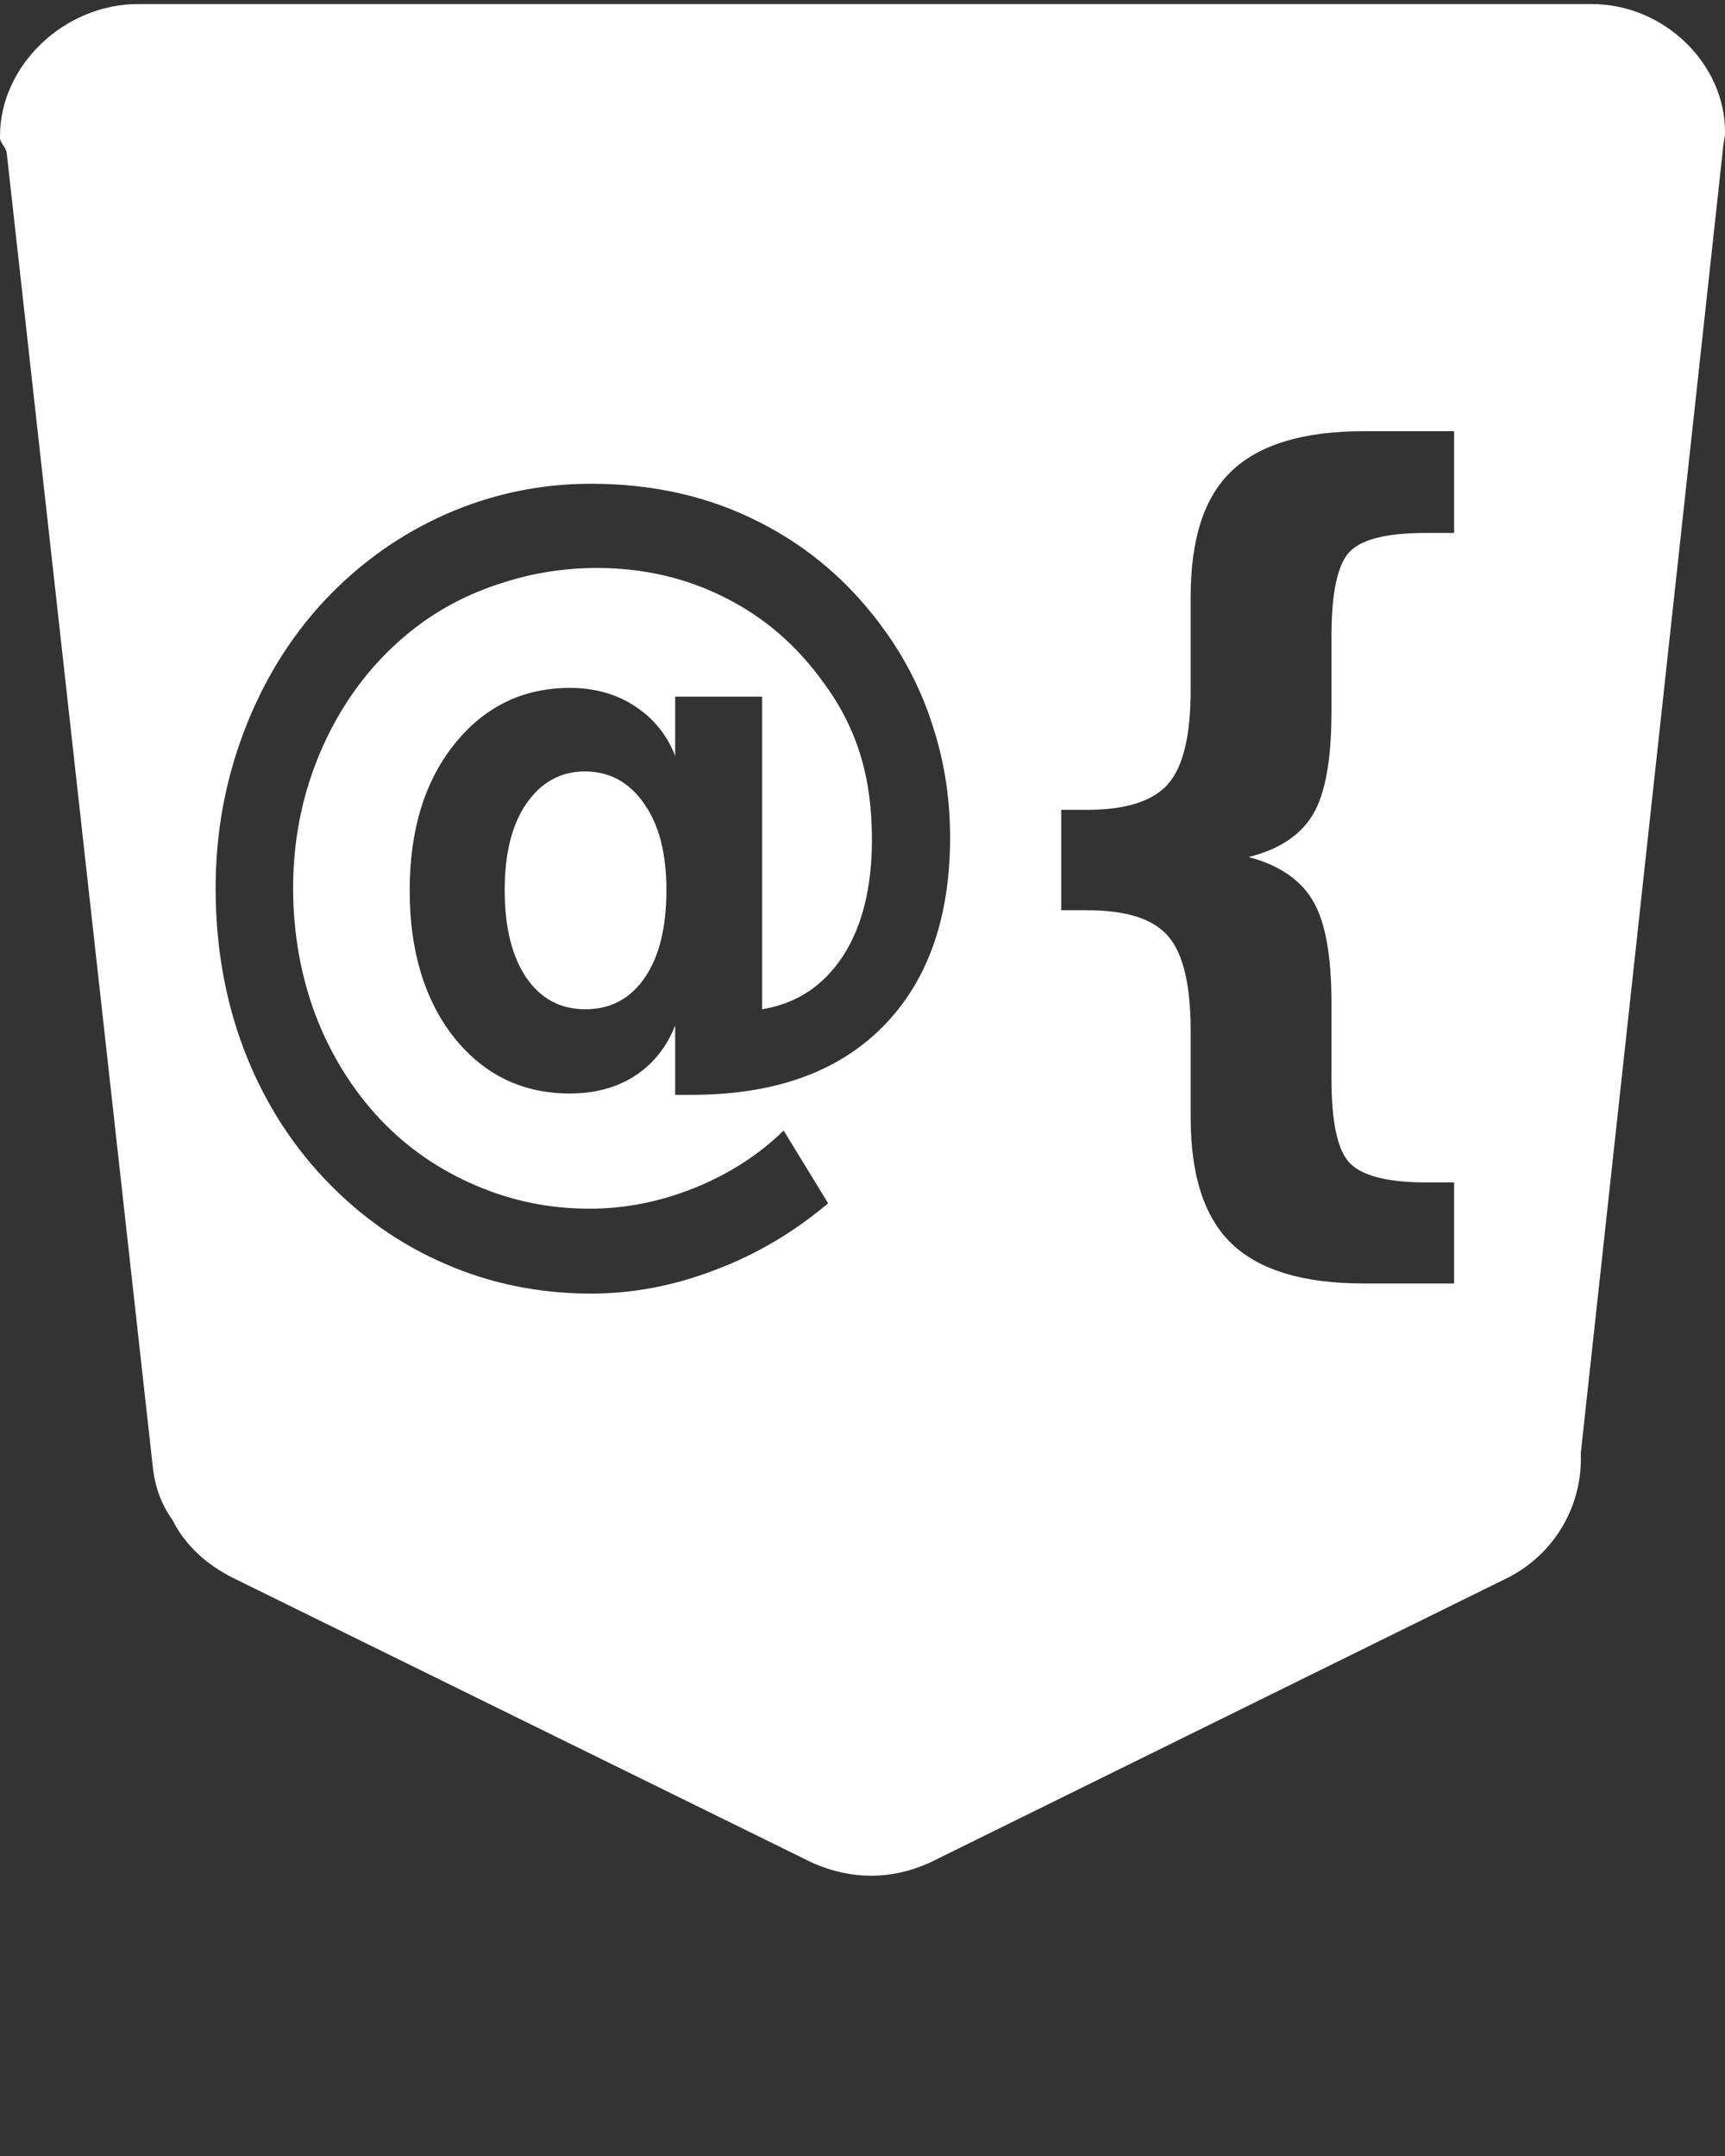 <?xml version="1.0" encoding="UTF-8" standalone="no"?>
<svg
   xmlns:dc="http://purl.org/dc/elements/1.1/"
   xmlns:cc="http://creativecommons.org/ns#"
   xmlns:rdf="http://www.w3.org/1999/02/22-rdf-syntax-ns#"
   xmlns:svg="http://www.w3.org/2000/svg"
   xmlns="http://www.w3.org/2000/svg"
   xmlns:sodipodi="http://sodipodi.sourceforge.net/DTD/sodipodi-0.dtd"
   xmlns:inkscape="http://www.inkscape.org/namespaces/inkscape"
   id="Layer_1"
   enable-background="new 0 0 100 100"
   xml:space="preserve"
   viewBox="0 0 80 100"
   version="1.1"
   y="0px"
   x="0px"
   inkscape:version="0.91 r13725"
   sodipodi:docname="objectivec.svg"><rect x="0" y="0" width="80" height="100" fill="#333333" stroke="none"/><defs
     id="defs7" /><sodipodi:namedview
     pagecolor="#ffffff"
     bordercolor="#666666"
     borderopacity="1"
     objecttolerance="10"
     gridtolerance="10"
     guidetolerance="10"
     inkscape:pageopacity="0"
     inkscape:pageshadow="2"
     inkscape:window-width="640"
     inkscape:window-height="480"
     id="namedview5"
     showgrid="false"
     inkscape:zoom="2.36"
     inkscape:cx="40"
     inkscape:cy="50"
     inkscape:window-x="0"
     inkscape:window-y="27"
     inkscape:window-maximized="0"
     inkscape:current-layer="Layer_1" /><path
     id="path3"
     d="M6.406,0.188c-3.4,0-6.406,2.825-6.406,6.125v0.094c0,0.2,0.312,0.488,0.312,0.688l6.781,61c0.1,0.9,0.406,1.705,0.906,2.406,0.6,1.199,1.613,2.088,2.812,2.688l26.876,13.218c0.9,0.398,1.818,0.594,2.718,0.594s1.788-0.195,2.688-0.594l26.812-13.218c2.199-1.1,3.508-3.383,3.406-5.782l6.594-60.5c0-0.2,0.094-0.519,0.094-0.719v-0.094c0-3.1-2.788-5.906-6.188-5.906h-59.124-8.282zm56.844,19.812h4.188v4.719h-1.313c-1.811,0-3.01,0.292-3.563,0.906-0.539,0.6-0.812,1.895-0.812,3.875v3.469c0,2.189-0.266,3.791-0.844,4.781s-1.587,1.651-3,2c1.426,0.377,2.435,1.072,3,2.062,0.578,0.991,0.844,2.575,0.844,4.75v3.469c0,1.995,0.273,3.276,0.812,3.875,0.553,0.614,1.752,0.938,3.563,0.938h1.313v4.687h-4.188c-2.799,0-4.841-0.616-6.125-1.843-1.284-1.228-1.906-3.184-1.906-5.876v-4c0-2.092-0.338-3.566-1.031-4.374-0.694-0.823-1.958-1.219-3.782-1.219h-1.187v-4.657h1.187c1.824,0.001,3.088-0.409,3.782-1.218,0.693-0.809,1.031-2.252,1.031-4.344v-4.312c0-2.692,0.622-4.631,1.906-5.844,1.284-1.228,3.326-1.844,6.125-1.844zm-35.844,2.438c2.877,0,5.463,0.581,7.813,1.781,2.35,1.185,4.327,2.911,5.906,5.156,0.963,1.367,1.7,2.865,2.187,4.469,0.501,1.59,0.75,3.242,0.75,5,0,3.779-1.063,6.72-3.156,8.812s-5.03,3.125-8.844,3.125h-0.75v-3.219c-0.385,0.991-1.014,1.786-1.874,2.344-0.848,0.544-1.858,0.813-3,0.813-2.209,0-3.989-0.865-5.376-2.594-1.374-1.743-2.062-4.023-2.062-6.813,0-2.789,0.676-5.037,2.062-6.781,1.387-1.743,3.18-2.625,5.376-2.625,1.142,0,2.152,0.286,3,0.844,0.86,0.558,1.489,1.322,1.874,2.312v-2.75h4.032v14.5c1.592-0.264,2.838-1.074,3.75-2.468,0.911-1.409,1.343-3.217,1.344-5.406-0.001-1.395-0.159-2.693-0.532-3.907-0.372-1.227-0.961-2.357-1.718-3.375-1.22-1.701-2.727-3.017-4.563-3.937-1.823-0.921-3.806-1.375-5.937-1.375-1.49,0-2.921,0.224-4.282,0.656-1.361,0.418-2.625,1.021-3.781,1.844-1.9,1.367-3.372,3.137-4.437,5.312-1.053,2.162-1.594,4.507-1.594,7.032,0,2.078,0.35,4.047,1.031,5.874,0.693,1.814,1.672,3.418,2.969,4.813,1.284,1.367,2.781,2.382,4.437,3.094,1.67,0.725,3.425,1.093,5.313,1.093,1.618,0,3.257-0.313,4.875-0.968,1.618-0.656,2.982-1.541,4.125-2.656l2.062,3.374c-1.605,1.353-3.349,2.383-5.25,3.094-1.887,0.725-3.798,1.094-5.75,1.094-2.375,0-4.644-0.455-6.75-1.375-2.106-0.907-3.981-2.225-5.625-3.969-1.643-1.743-2.889-3.775-3.75-6.062-0.86-2.301-1.281-4.771-1.281-7.406,0-2.539,0.439-4.949,1.312-7.25,0.874-2.302,2.101-4.32,3.719-6.063,1.618-1.729,3.512-3.083,5.657-4.031,2.157-0.949,4.407-1.406,6.718-1.406zm-0.281,13.343c-1.13,0-2.038,0.51-2.719,1.5-0.668,0.977-1,2.313-1,4,0,1.716,0.332,3.073,1,4.063,0.681,0.99,1.595,1.469,2.75,1.468,1.143,0.001,2.07-0.478,2.75-1.468,0.681-1.004,1-2.361,1-4.063,0-1.687-0.338-3.023-1.031-4-0.681-0.99-1.594-1.5-2.75-1.5z"
     style="fill:#ffffff" /></svg>